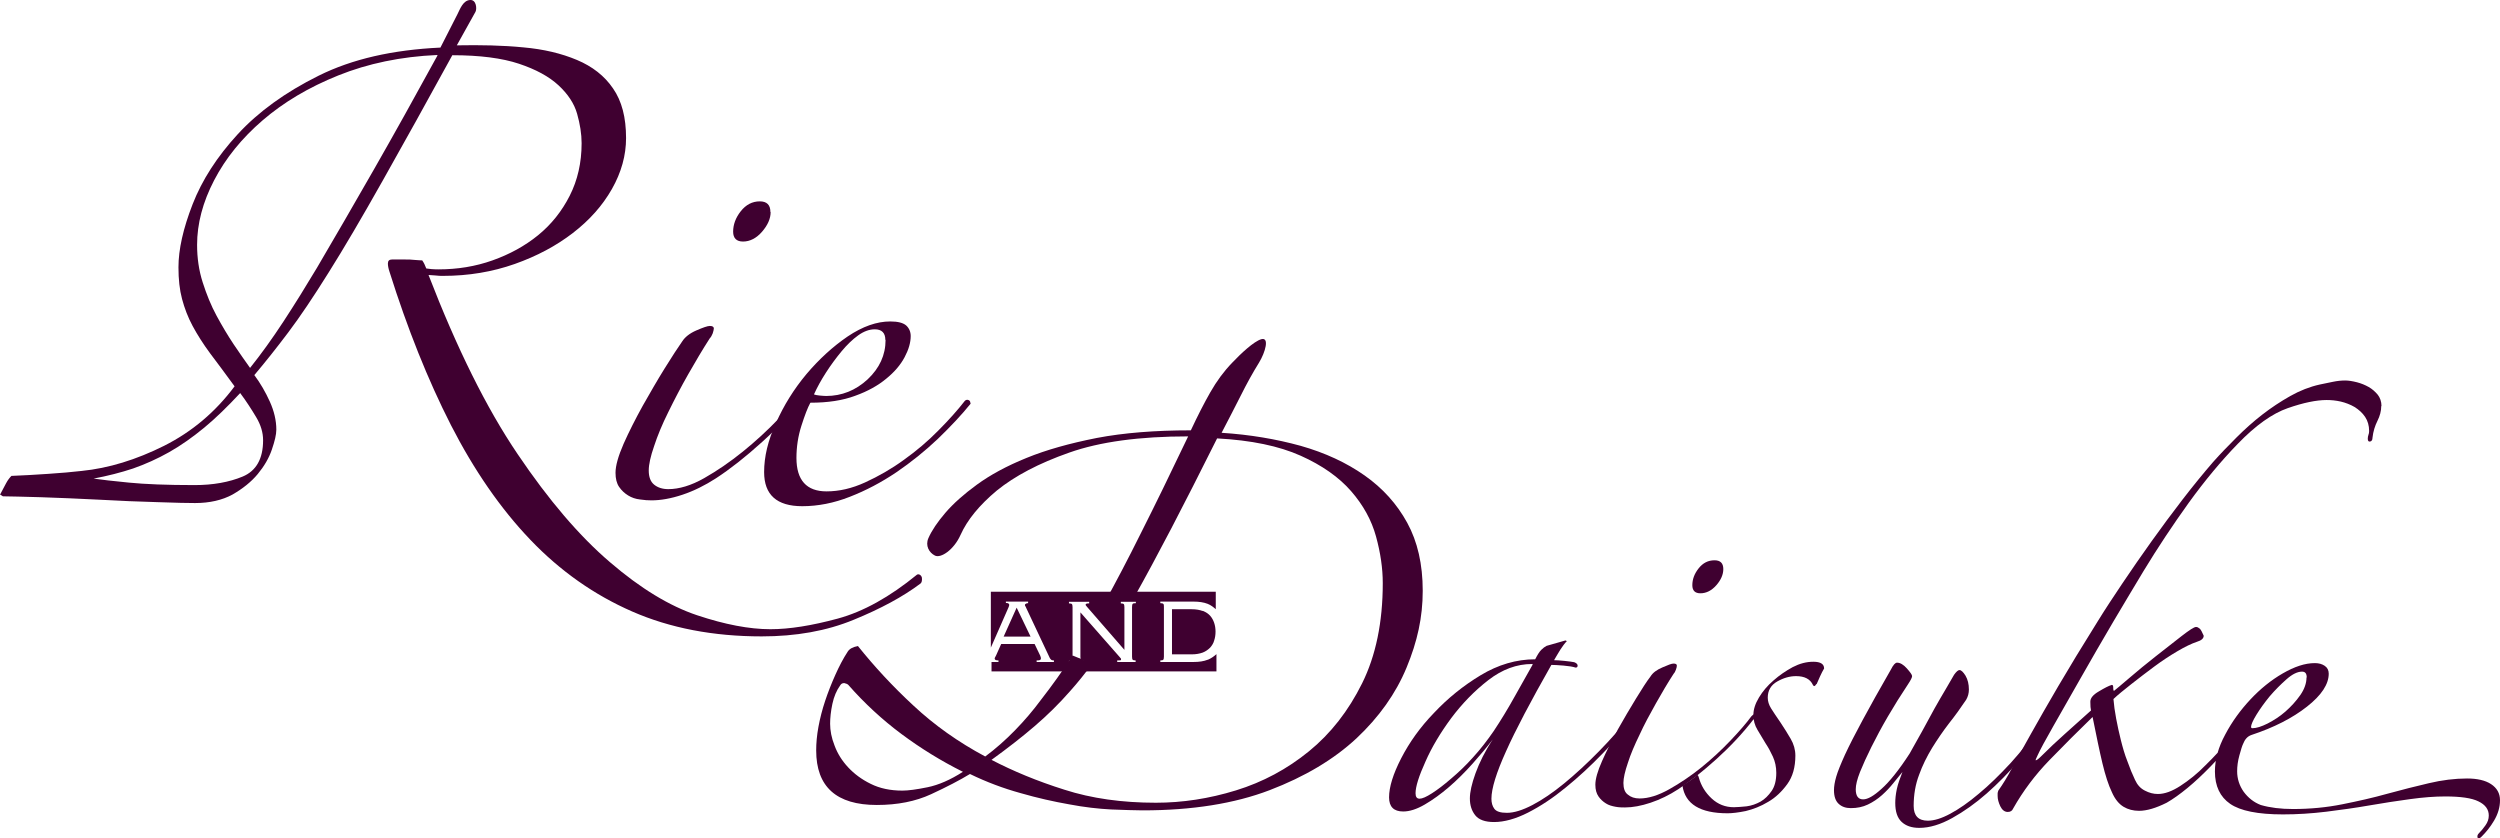 <?xml version="1.0" encoding="UTF-8"?><svg id="_レイヤー_2" xmlns="http://www.w3.org/2000/svg" viewBox="0 0 111.37 37.35"><defs><style>.cls-1{fill:#3f0030;}</style></defs><g id="_レイヤー_1-2"><g><g><path class="cls-1" d="M42.89,34.38c-.96-.48-1.87-1.04-2.73-1.68-.86-.64-1.65-1.37-2.37-2.19-.04-.04-.1-.06-.18-.08-.08,0-.14,.03-.18,.1-.16,.22-.28,.5-.35,.83-.07,.33-.1,.63-.1,.88,0,.3,.06,.63,.2,.98,.13,.35,.33,.67,.6,.96,.27,.29,.6,.54,1.01,.74,.4,.2,.87,.3,1.41,.3,.26,0,.63-.05,1.12-.15,.49-.1,1.02-.33,1.58-.69Zm6.31-7.52c.49-.89,1.04-1.93,1.63-3.12,.6-1.19,1.3-2.62,2.1-4.3-2.16,0-3.93,.24-5.29,.72-1.37,.48-2.44,1.05-3.23,1.69-.78,.65-1.32,1.31-1.62,1.98-.3,.67-.88,1.05-1.14,.92-.26-.13-.44-.44-.29-.78,.15-.34,.4-.71,.75-1.12,.35-.41,.82-.83,1.41-1.26,.59-.43,1.32-.83,2.21-1.19,.88-.36,1.92-.65,3.13-.89,1.21-.23,2.6-.34,4.19-.34,.3-.64,.59-1.21,.87-1.7,.28-.49,.6-.93,.98-1.32,.37-.39,.95-.94,1.29-1.04,.37-.1,.18,.58-.1,1.04-.28,.45-.55,.94-.82,1.48s-.56,1.09-.85,1.65c1.26,.08,2.43,.28,3.52,.58,1.09,.31,2.04,.75,2.85,1.32,.81,.57,1.44,1.27,1.9,2.11,.46,.84,.69,1.85,.69,3.03s-.24,2.26-.72,3.42c-.48,1.16-1.23,2.21-2.23,3.15-1.01,.94-2.3,1.71-3.87,2.31-1.57,.6-3.46,.9-5.66,.9-.36,0-.82-.02-1.4-.04-.57-.03-1.2-.1-1.88-.23-.68-.12-1.4-.28-2.16-.5-.76-.21-1.51-.49-2.25-.85-.46,.28-1.04,.58-1.73,.9s-1.5,.48-2.42,.48c-1.8,0-2.7-.81-2.7-2.43,0-.32,.03-.67,.1-1.05,.07-.38,.17-.77,.3-1.16,.13-.39,.28-.77,.45-1.15s.35-.73,.56-1.05c.08-.12,.23-.2,.45-.24,.72,.9,1.54,1.79,2.47,2.65,.93,.87,2,1.63,3.2,2.27,.46-.34,.9-.73,1.33-1.17,.43-.44,.81-.89,1.15-1.35,.5-.64,.97-1.3,1.41-1.98l.88,.36c-.32,.44-.65,.85-.99,1.23-.49,.56-1.02,1.08-1.58,1.56s-1.2,.98-1.92,1.5c.96,.5,2.04,.95,3.25,1.33,1.21,.39,2.57,.58,4.07,.58,1.18,0,2.37-.18,3.57-.55s2.28-.95,3.25-1.74c.97-.79,1.76-1.8,2.37-3.03,.61-1.23,.92-2.72,.92-4.46,0-.66-.1-1.35-.3-2.08-.2-.73-.57-1.4-1.11-2.02-.54-.62-1.29-1.15-2.25-1.58-.96-.43-2.2-.69-3.72-.77-.76,1.52-1.44,2.86-2.04,4.01-.6,1.15-1.15,2.17-1.65,3.06l-1.36,.24Z"/><path class="cls-1" d="M72.93,31.86c-.46,.56-.97,1.12-1.52,1.69-.55,.57-1.1,1.08-1.67,1.54-.56,.46-1.12,.83-1.67,1.11-.55,.28-1.06,.42-1.51,.42-.4,0-.68-.1-.84-.3-.16-.2-.24-.45-.24-.75,0-.28,.08-.65,.25-1.12,.17-.47,.42-.98,.77-1.51-.26,.34-.56,.7-.9,1.08-.34,.38-.69,.73-1.05,1.04-.36,.31-.72,.57-1.08,.78-.36,.21-.68,.31-.96,.31-.42,0-.63-.21-.63-.63,0-.46,.18-1.04,.54-1.74,.36-.7,.84-1.38,1.46-2.02,.61-.65,1.3-1.21,2.08-1.68,.78-.47,1.59-.71,2.43-.71,.1-.2,.19-.34,.27-.42,.08-.08,.16-.14,.24-.18l.84-.24,.06,.03c-.1,.1-.19,.23-.29,.38-.09,.15-.19,.31-.28,.47,.1,0,.25,.01,.45,.03,.2,.02,.35,.04,.45,.06,.1,.04,.15,.09,.15,.15s-.03,.09-.09,.09c-.12-.04-.3-.07-.54-.09-.24-.02-.42-.03-.54-.03-.92,1.62-1.6,2.91-2.02,3.85-.43,.95-.65,1.66-.65,2.11,0,.18,.04,.33,.13,.45,.09,.12,.27,.18,.56,.18,.32,0,.7-.12,1.14-.35,.44-.23,.91-.55,1.41-.96,.5-.41,1.02-.89,1.55-1.43,.53-.54,1.03-1.11,1.51-1.71,.04-.06,.08-.07,.12-.04,.04,.03,.06,.08,.06,.14Zm-4.68-2.28c-.68,0-1.33,.24-1.95,.72-.62,.48-1.17,1.05-1.65,1.69-.48,.65-.87,1.3-1.15,1.94-.29,.64-.44,1.11-.44,1.41,0,.16,.06,.24,.18,.24s.3-.08,.55-.24,.54-.38,.85-.65c.32-.27,.65-.58,.98-.95,.33-.36,.63-.75,.92-1.17,.32-.48,.63-.99,.93-1.53,.3-.54,.57-1.02,.81-1.44l-.03-.03Z"/><path class="cls-1" d="M78.12,32.04c-.48,.62-1.03,1.21-1.65,1.77-.62,.56-1.19,1.01-1.71,1.35-.4,.26-.81,.46-1.23,.6-.42,.14-.8,.21-1.14,.21-.12,0-.26,0-.42-.03s-.31-.07-.43-.15c-.13-.08-.24-.18-.33-.31-.09-.13-.14-.3-.14-.52,0-.26,.1-.61,.3-1.06,.2-.45,.44-.92,.7-1.4,.27-.48,.54-.94,.81-1.38s.48-.77,.65-.99c.1-.16,.27-.29,.53-.4,.25-.11,.41-.17,.49-.17,.1,0,.15,.03,.15,.09,0,.04-.01,.1-.04,.18-.03,.08-.06,.14-.1,.18-.26,.4-.52,.84-.79,1.32-.27,.48-.52,.94-.73,1.4-.22,.45-.4,.87-.52,1.25-.13,.38-.2,.68-.2,.9,0,.24,.06,.42,.2,.52,.13,.11,.3,.17,.52,.17,.4,0,.84-.14,1.32-.41s.96-.59,1.43-.97c.47-.38,.9-.78,1.3-1.2,.4-.42,.71-.78,.93-1.08,.1-.1,.15-.12,.17-.07,0,.05,0,.12-.04,.22Zm-1.35-6.69c0,.24-.1,.48-.31,.72-.21,.24-.45,.36-.71,.36-.24,0-.36-.12-.36-.36,0-.26,.09-.51,.28-.75,.19-.24,.42-.36,.71-.36,.26,0,.39,.13,.39,.39Z"/><path class="cls-1" d="M80.91,30.48c-.06,.1-.11,.11-.15,.03-.12-.26-.37-.39-.75-.39-.28,0-.56,.08-.84,.24s-.42,.4-.42,.72c0,.16,.05,.32,.15,.48,.1,.16,.24,.37,.42,.63,.16,.24,.31,.48,.45,.72,.14,.24,.21,.49,.21,.75,0,.52-.12,.94-.36,1.27s-.52,.6-.85,.79c-.33,.2-.67,.33-1,.41-.34,.07-.61,.1-.81,.1-1.22,0-1.89-.41-2.01-1.23,.1-.06,.21-.14,.35-.23,.13-.09,.23-.17,.29-.25,.04,0,.07,.04,.09,.12,.1,.36,.29,.67,.57,.93,.28,.26,.61,.39,.99,.39,.16,0,.35-.02,.57-.04,.22-.03,.42-.1,.62-.21,.19-.11,.35-.27,.49-.47,.14-.2,.21-.47,.21-.81,0-.26-.05-.5-.15-.72-.1-.22-.21-.42-.33-.6-.12-.2-.24-.4-.36-.6-.12-.2-.18-.42-.18-.66s.08-.5,.25-.78c.17-.28,.38-.53,.65-.76,.26-.23,.54-.42,.85-.59,.31-.16,.61-.24,.92-.24,.32,0,.48,.1,.48,.3-.06,.1-.12,.22-.18,.35-.06,.13-.11,.25-.15,.34Z"/><path class="cls-1" d="M91.14,32.37c-.34,.48-.74,.99-1.2,1.52-.46,.53-.94,1.02-1.44,1.46s-1.01,.8-1.53,1.09c-.52,.29-1.01,.44-1.47,.44-.34,0-.6-.09-.79-.27-.19-.18-.28-.46-.28-.84,0-.18,.02-.38,.07-.62,.05-.23,.14-.48,.25-.76-.12,.14-.25,.31-.4,.49-.15,.19-.32,.37-.51,.54-.19,.17-.4,.31-.63,.42s-.48,.16-.76,.16c-.22,0-.4-.06-.54-.19-.14-.13-.21-.33-.21-.61,0-.16,.03-.36,.1-.6,.07-.24,.2-.56,.39-.98,.19-.41,.45-.92,.78-1.53s.75-1.37,1.27-2.27c.1-.2,.19-.3,.27-.3,.14,0,.29,.09,.44,.26s.23,.28,.23,.34-.06,.18-.18,.36c-.32,.48-.62,.96-.9,1.44-.28,.48-.52,.93-.73,1.35-.21,.42-.38,.8-.51,1.12-.13,.33-.19,.58-.19,.77,0,.3,.11,.45,.33,.45,.2,0,.47-.15,.82-.47,.35-.31,.77-.83,1.25-1.57,.18-.32,.36-.65,.56-1,.19-.35,.38-.69,.55-1.01,.18-.32,.35-.61,.51-.88,.16-.27,.28-.48,.36-.62,.1-.14,.18-.21,.24-.21,.08,0,.17,.09,.27,.25,.1,.17,.15,.38,.15,.62,0,.16-.04,.31-.12,.45-.24,.36-.5,.72-.77,1.06-.27,.35-.52,.72-.75,1.09-.23,.38-.43,.78-.58,1.2-.16,.42-.24,.88-.24,1.38,0,.44,.21,.66,.63,.66,.28,0,.61-.1,1-.31s.81-.5,1.27-.89c.46-.38,.93-.84,1.43-1.38,.49-.54,.95-1.13,1.4-1.77,.12-.04,.18,.01,.18,.15Z"/><path class="cls-1" d="M106.08,18.09c0,.22-.06,.44-.17,.66-.11,.22-.19,.47-.22,.75,0,.1-.04,.16-.11,.17-.07,.01-.1-.03-.1-.13,0-.06,.01-.11,.03-.17,.02-.05,.03-.1,.03-.17,0-.24-.06-.45-.18-.63-.12-.18-.28-.32-.47-.44-.19-.11-.4-.19-.61-.24-.22-.05-.43-.07-.63-.07-.46,0-1.04,.12-1.73,.36-.69,.24-1.44,.77-2.23,1.59-.74,.76-1.47,1.64-2.18,2.62-.71,.99-1.39,2.01-2.02,3.05-.4,.66-.85,1.42-1.35,2.26-.5,.85-.98,1.68-1.44,2.49-.46,.81-.87,1.53-1.23,2.16-.36,.63-.59,1.06-.69,1.28-.08,.16-.11,.24-.09,.24,.04,0,.12-.06,.24-.18,.34-.34,.69-.67,1.05-.99,.36-.32,.75-.67,1.17-1.05-.02-.08-.03-.21-.03-.39,0-.16,.12-.31,.38-.46,.25-.15,.44-.25,.58-.29,.04,0,.06,.04,.06,.12,0,.06,0,.11,.03,.15,.1-.08,.33-.27,.69-.58,.36-.31,.75-.63,1.17-.96s.8-.63,1.15-.9c.35-.27,.56-.41,.65-.41,.06,0,.11,.03,.17,.08,.05,.05,.1,.15,.17,.31,0,.12-.1,.21-.3,.27-.24,.08-.53,.22-.87,.42-.34,.2-.69,.43-1.04,.69-.35,.26-.69,.52-1.02,.78-.33,.26-.6,.48-.79,.66,.02,.26,.06,.55,.12,.87,.06,.32,.13,.64,.21,.96,.08,.32,.17,.64,.29,.94,.11,.31,.22,.58,.34,.83,.1,.22,.24,.38,.44,.48,.19,.1,.38,.15,.58,.15,.3,0,.63-.12,1-.36,.37-.24,.75-.54,1.12-.92,.38-.37,.75-.77,1.1-1.2,.35-.43,.65-.83,.92-1.21,.06-.1,.12-.12,.19-.06,.07,.06,.08,.12,.02,.18-.3,.4-.62,.8-.96,1.2-.34,.4-.69,.78-1.04,1.14-.35,.36-.69,.68-1.03,.96-.34,.28-.65,.5-.93,.66-.48,.24-.89,.36-1.23,.36-.26,0-.49-.06-.69-.18-.2-.12-.38-.33-.52-.65-.15-.31-.29-.74-.42-1.28-.13-.54-.27-1.23-.44-2.07-.64,.62-1.28,1.26-1.92,1.92-.64,.66-1.18,1.38-1.62,2.16-.04,.1-.12,.15-.24,.15-.14,0-.25-.09-.33-.25-.08-.17-.12-.32-.12-.46v-.12s.01-.08,.03-.12c.2-.28,.41-.62,.63-1.04,.22-.41,.5-.91,.83-1.5,.33-.59,.73-1.29,1.21-2.11,.48-.82,1.07-1.79,1.77-2.91,.32-.52,.69-1.08,1.1-1.69,.41-.61,.84-1.23,1.29-1.86,.45-.63,.91-1.25,1.38-1.86,.47-.61,.92-1.16,1.36-1.67,.32-.36,.67-.72,1.04-1.09,.37-.37,.75-.71,1.15-1.02s.81-.58,1.25-.83c.43-.24,.86-.41,1.31-.51,.2-.04,.39-.08,.58-.12,.19-.04,.38-.06,.55-.06,.16,0,.33,.03,.53,.08,.19,.05,.36,.12,.52,.21,.16,.09,.29,.21,.4,.34,.11,.14,.17,.31,.17,.51Zm5.29,17.56c0,.31-.09,.61-.26,.9s-.36,.52-.56,.72c-.1,.1-.16,.11-.18,.04-.02-.07,0-.13,.06-.19,.1-.1,.2-.22,.29-.35,.1-.14,.15-.28,.15-.44,0-.27-.15-.48-.46-.63-.3-.15-.8-.22-1.48-.22-.47,0-.99,.04-1.57,.12-.58,.08-1.18,.17-1.81,.28-.63,.11-1.27,.2-1.92,.28-.66,.08-1.3,.12-1.93,.12-1.12,0-1.9-.16-2.35-.47-.45-.31-.68-.79-.68-1.44,0-.53,.15-1.08,.46-1.65,.3-.57,.68-1.09,1.12-1.56s.92-.86,1.44-1.16c.52-.3,.99-.46,1.43-.46,.18,0,.32,.04,.44,.12,.12,.08,.18,.2,.18,.35,0,.47-.32,.96-.97,1.47-.65,.51-1.47,.93-2.47,1.26-.18,.06-.3,.2-.38,.41-.04,.08-.09,.25-.16,.5-.07,.25-.1,.49-.1,.71,0,.33,.1,.64,.29,.91,.2,.27,.45,.47,.76,.59,.41,.12,.89,.18,1.44,.18,.76,0,1.49-.07,2.19-.21s1.37-.29,2.01-.47c.65-.18,1.26-.33,1.85-.47,.59-.14,1.16-.21,1.7-.21,.45,0,.81,.08,1.07,.25,.26,.17,.4,.41,.4,.72Zm-8.61-5.47c0-.18-.07-.26-.21-.26-.2,0-.43,.11-.69,.34-.26,.23-.51,.48-.75,.76-.23,.28-.43,.56-.59,.82-.16,.26-.24,.45-.24,.54,0,.04,.02,.06,.06,.06,.18,0,.4-.07,.68-.21,.27-.14,.54-.31,.79-.53,.25-.22,.47-.46,.66-.73,.19-.27,.28-.54,.28-.79Z"/></g><g><path class="cls-1" d="M0,22.04c.1-.19,.19-.36,.27-.51,.08-.15,.16-.25,.24-.33,.51-.02,1.05-.05,1.63-.09,.58-.04,1.08-.08,1.49-.13,1.21-.12,2.44-.5,3.68-1.12,1.25-.63,2.29-1.51,3.14-2.65-.41-.56-.77-1.05-1.09-1.47-.31-.42-.57-.83-.78-1.22-.21-.39-.36-.79-.47-1.2-.11-.41-.16-.88-.16-1.41,0-.8,.21-1.73,.63-2.81,.42-1.08,1.09-2.12,2.01-3.12,.92-1,2.12-1.87,3.61-2.61,1.49-.74,3.29-1.15,5.42-1.25l.76-1.49c.12-.24,.25-.61,.56-.63,.29-.02,.31,.41,.24,.53l-.83,1.49c1.06-.02,2.05,0,2.96,.09,.91,.08,1.7,.27,2.39,.56,.69,.29,1.23,.71,1.61,1.27,.39,.56,.58,1.29,.58,2.21,0,.77-.21,1.53-.63,2.27-.42,.74-1,1.39-1.74,1.96-.74,.57-1.6,1.03-2.59,1.38-.99,.35-2.06,.53-3.19,.53-.1,0-.22,0-.36-.02-.15-.01-.24-.02-.29-.02,1.26,3.26,2.58,5.93,3.97,7.98,1.39,2.06,2.76,3.66,4.12,4.82,1.35,1.16,2.65,1.95,3.88,2.36,1.23,.41,2.32,.62,3.26,.62,.85,0,1.84-.16,2.99-.47,1.15-.31,2.33-.97,3.54-1.96,.09-.05,.2,.03,.22,.14,.01,.11,0,.21-.07,.26-.77,.58-1.77,1.12-2.97,1.61-1.21,.5-2.58,.74-4.1,.74-2.15,0-4.08-.37-5.77-1.11-1.69-.74-3.2-1.8-4.53-3.19-1.33-1.39-2.51-3.1-3.54-5.11-1.03-2.02-1.94-4.3-2.74-6.84-.05-.15-.07-.27-.07-.36,0-.12,.06-.18,.18-.18h.58c.15,0,.29,0,.44,.02,.15,.01,.25,.02,.33,.02,.07,.1,.13,.22,.18,.36,.12,.02,.3,.04,.54,.04,.85,0,1.65-.13,2.41-.4,.76-.27,1.44-.64,2.03-1.12,.59-.48,1.06-1.07,1.41-1.76,.35-.69,.53-1.47,.53-2.34,0-.41-.07-.85-.2-1.31-.13-.46-.41-.88-.83-1.27-.42-.39-1.01-.71-1.76-.96-.75-.25-1.74-.38-2.97-.38-1.11,2.03-2.14,3.88-3.08,5.55-.94,1.67-1.75,3.05-2.43,4.13-.68,1.09-1.28,1.98-1.8,2.67-.52,.69-1.02,1.32-1.51,1.9,.27,.36,.5,.76,.69,1.18,.19,.42,.29,.84,.29,1.25,0,.22-.07,.51-.2,.89-.13,.38-.34,.74-.63,1.09s-.67,.65-1.12,.91c-.46,.25-1.02,.38-1.67,.38-.29,0-.85-.01-1.67-.04-.82-.02-1.69-.06-2.61-.11-.92-.05-1.78-.08-2.59-.11-.81-.02-1.37-.04-1.69-.04l-.11-.07Zm11.72-2.43c0-.34-.1-.68-.31-1.03-.21-.35-.44-.71-.71-1.07-.56,.6-1.09,1.12-1.6,1.54-.51,.42-1.03,.79-1.56,1.09-.53,.3-1.07,.54-1.61,.73-.54,.18-1.13,.33-1.76,.45,.34,.05,.86,.11,1.58,.18,.71,.07,1.69,.11,2.92,.11,.82,0,1.54-.13,2.14-.38,.6-.25,.91-.79,.91-1.61ZM19.48,2.45c-1.62,.07-3.09,.38-4.41,.91-1.32,.53-2.44,1.2-3.37,2-.93,.8-1.65,1.69-2.16,2.67-.51,.98-.76,1.94-.76,2.88,0,.58,.08,1.14,.25,1.67,.17,.53,.37,1.03,.62,1.49s.5,.88,.76,1.27,.51,.74,.73,1.05c.48-.6,.98-1.29,1.49-2.07s1-1.57,1.49-2.39c.77-1.31,1.61-2.76,2.52-4.35s1.86-3.3,2.85-5.11Z"/><path class="cls-1" d="M35.96,17.54c-.58,.75-1.25,1.46-2,2.14-.75,.68-1.44,1.22-2.07,1.63-.48,.31-.98,.56-1.49,.73-.51,.17-.97,.25-1.38,.25-.15,0-.31-.01-.51-.04-.19-.02-.37-.08-.53-.18-.16-.1-.29-.22-.4-.38-.11-.16-.16-.37-.16-.63,0-.31,.12-.74,.36-1.29,.24-.54,.53-1.11,.85-1.69,.33-.58,.65-1.14,.98-1.67,.33-.53,.59-.93,.78-1.2,.12-.19,.33-.36,.63-.49,.3-.13,.5-.2,.6-.2,.12,0,.18,.04,.18,.11,0,.05-.02,.12-.05,.22-.04,.1-.08,.17-.13,.22-.31,.48-.63,1.02-.96,1.6-.33,.58-.62,1.14-.89,1.69-.27,.54-.48,1.05-.63,1.51-.16,.46-.24,.82-.24,1.09,0,.29,.08,.5,.24,.63,.16,.13,.37,.2,.63,.2,.48,0,1.02-.16,1.6-.49,.58-.33,1.15-.72,1.72-1.18,.57-.46,1.09-.94,1.58-1.45,.48-.51,.86-.94,1.12-1.31,.12-.12,.19-.15,.2-.09,.01,.06,0,.15-.05,.27Zm-1.63-8.09c0,.29-.13,.58-.38,.87s-.54,.44-.85,.44c-.29,0-.44-.15-.44-.44,0-.31,.11-.62,.34-.91,.23-.29,.51-.44,.85-.44,.31,0,.47,.16,.47,.47Z"/><path class="cls-1" d="M43.25,17.97c-.41,.51-.9,1.03-1.47,1.58-.57,.54-1.19,1.04-1.85,1.49-.67,.45-1.35,.81-2.07,1.09-.71,.28-1.42,.42-2.12,.42-1.14,0-1.7-.51-1.7-1.52,0-.68,.17-1.41,.53-2.19,.35-.79,.8-1.51,1.36-2.18,.56-.66,1.17-1.22,1.83-1.67,.67-.45,1.3-.67,1.9-.67,.34,0,.57,.06,.71,.18,.13,.12,.2,.28,.2,.47,0,.29-.09,.6-.27,.94-.18,.34-.45,.66-.82,.96-.36,.3-.82,.56-1.38,.76-.56,.21-1.22,.31-2,.31-.12,.22-.25,.56-.4,1.03-.15,.47-.22,.95-.22,1.43,0,.99,.45,1.49,1.34,1.49,.56,0,1.13-.13,1.72-.4,.59-.27,1.17-.6,1.72-1,.56-.4,1.07-.83,1.54-1.31,.47-.47,.86-.91,1.18-1.32,.05-.05,.1-.06,.16-.04,.06,.02,.09,.07,.09,.15Zm-3.81-2.83c0-.31-.16-.47-.47-.47-.24,0-.49,.09-.74,.27-.25,.18-.5,.42-.74,.71-.24,.29-.47,.6-.69,.94-.22,.34-.4,.67-.54,.98,.05,.02,.13,.04,.25,.05,.12,.01,.22,.02,.29,.02,.7,0,1.32-.25,1.85-.74,.53-.5,.8-1.08,.8-1.76Z"/></g><g><polygon class="cls-1" points="44.71 28.36 45.91 28.36 45.29 27.07 44.71 28.36"/><path class="cls-1" d="M53.8,29.39c-.18,.07-.38,.1-.63,.1h-1.48v-.07c.07,0,.11-.01,.13-.03,.02-.02,.03-.07,.03-.14v-2.21c0-.07,0-.12-.03-.14-.02-.02-.06-.03-.13-.03v-.07h1.48c.24,0,.45,.03,.63,.1,.15,.06,.26,.15,.36,.24v-.78h-10.02v2.49l.79-1.8s.03-.08,.03-.1-.01-.04-.03-.06c-.02-.02-.06-.03-.12-.03v-.06h.99v.07s-.06,0-.09,.02c-.03,.01-.05,.03-.05,.06,0,.02,0,.04,.02,.06s.02,.04,.03,.06l1.05,2.23s.03,.06,.06,.08c.02,.03,.07,.04,.13,.04v.07h-.77v-.07c.07,0,.12,0,.15-.02,.02-.01,.04-.03,.04-.06,0-.03,0-.05-.01-.07l-.02-.06-.25-.52h-1.49l-.21,.47s-.03,.07-.05,.1c-.02,.03-.03,.06-.03,.08,0,.02,.01,.04,.04,.06,.02,.01,.07,.02,.13,.02v.07h-.31v.42h10.02v-.77c-.1,.09-.22,.18-.36,.24Zm-3.21-2.52c-.07,0-.11,.01-.13,.03s-.03,.07-.03,.14v2.21c0,.07,.01,.12,.03,.14s.07,.03,.13,.03v.07h-.82v-.07c.08,0,.13,0,.15-.01,.02,0,.02-.02,.02-.04s0-.04-.02-.05c-.01-.01-.03-.03-.05-.06l-1.74-1.98v1.98c0,.07,.01,.12,.03,.14s.07,.03,.13,.03v.07h-.67v-.07c.07,0,.11-.01,.13-.03s.03-.07,.03-.14v-2.21c0-.07-.01-.12-.03-.14s-.07-.03-.13-.03v-.07h.9v.07c-.07,0-.11,0-.13,.02s-.03,.02-.03,.04c0,.01,.02,.05,.07,.1l1.66,1.91v-1.9c0-.07-.01-.12-.03-.14s-.07-.03-.13-.03v-.07h.67v.07Z"/><path class="cls-1" d="M53.58,27.22c-.13-.05-.3-.08-.49-.08h-.88v2.01h.88c.19,0,.35-.03,.49-.08,.13-.05,.24-.13,.33-.22,.08-.09,.15-.2,.18-.32,.04-.12,.06-.25,.06-.39s-.02-.27-.06-.39c-.04-.12-.1-.23-.18-.32-.08-.09-.19-.16-.33-.22Z"/></g></g></g></svg>